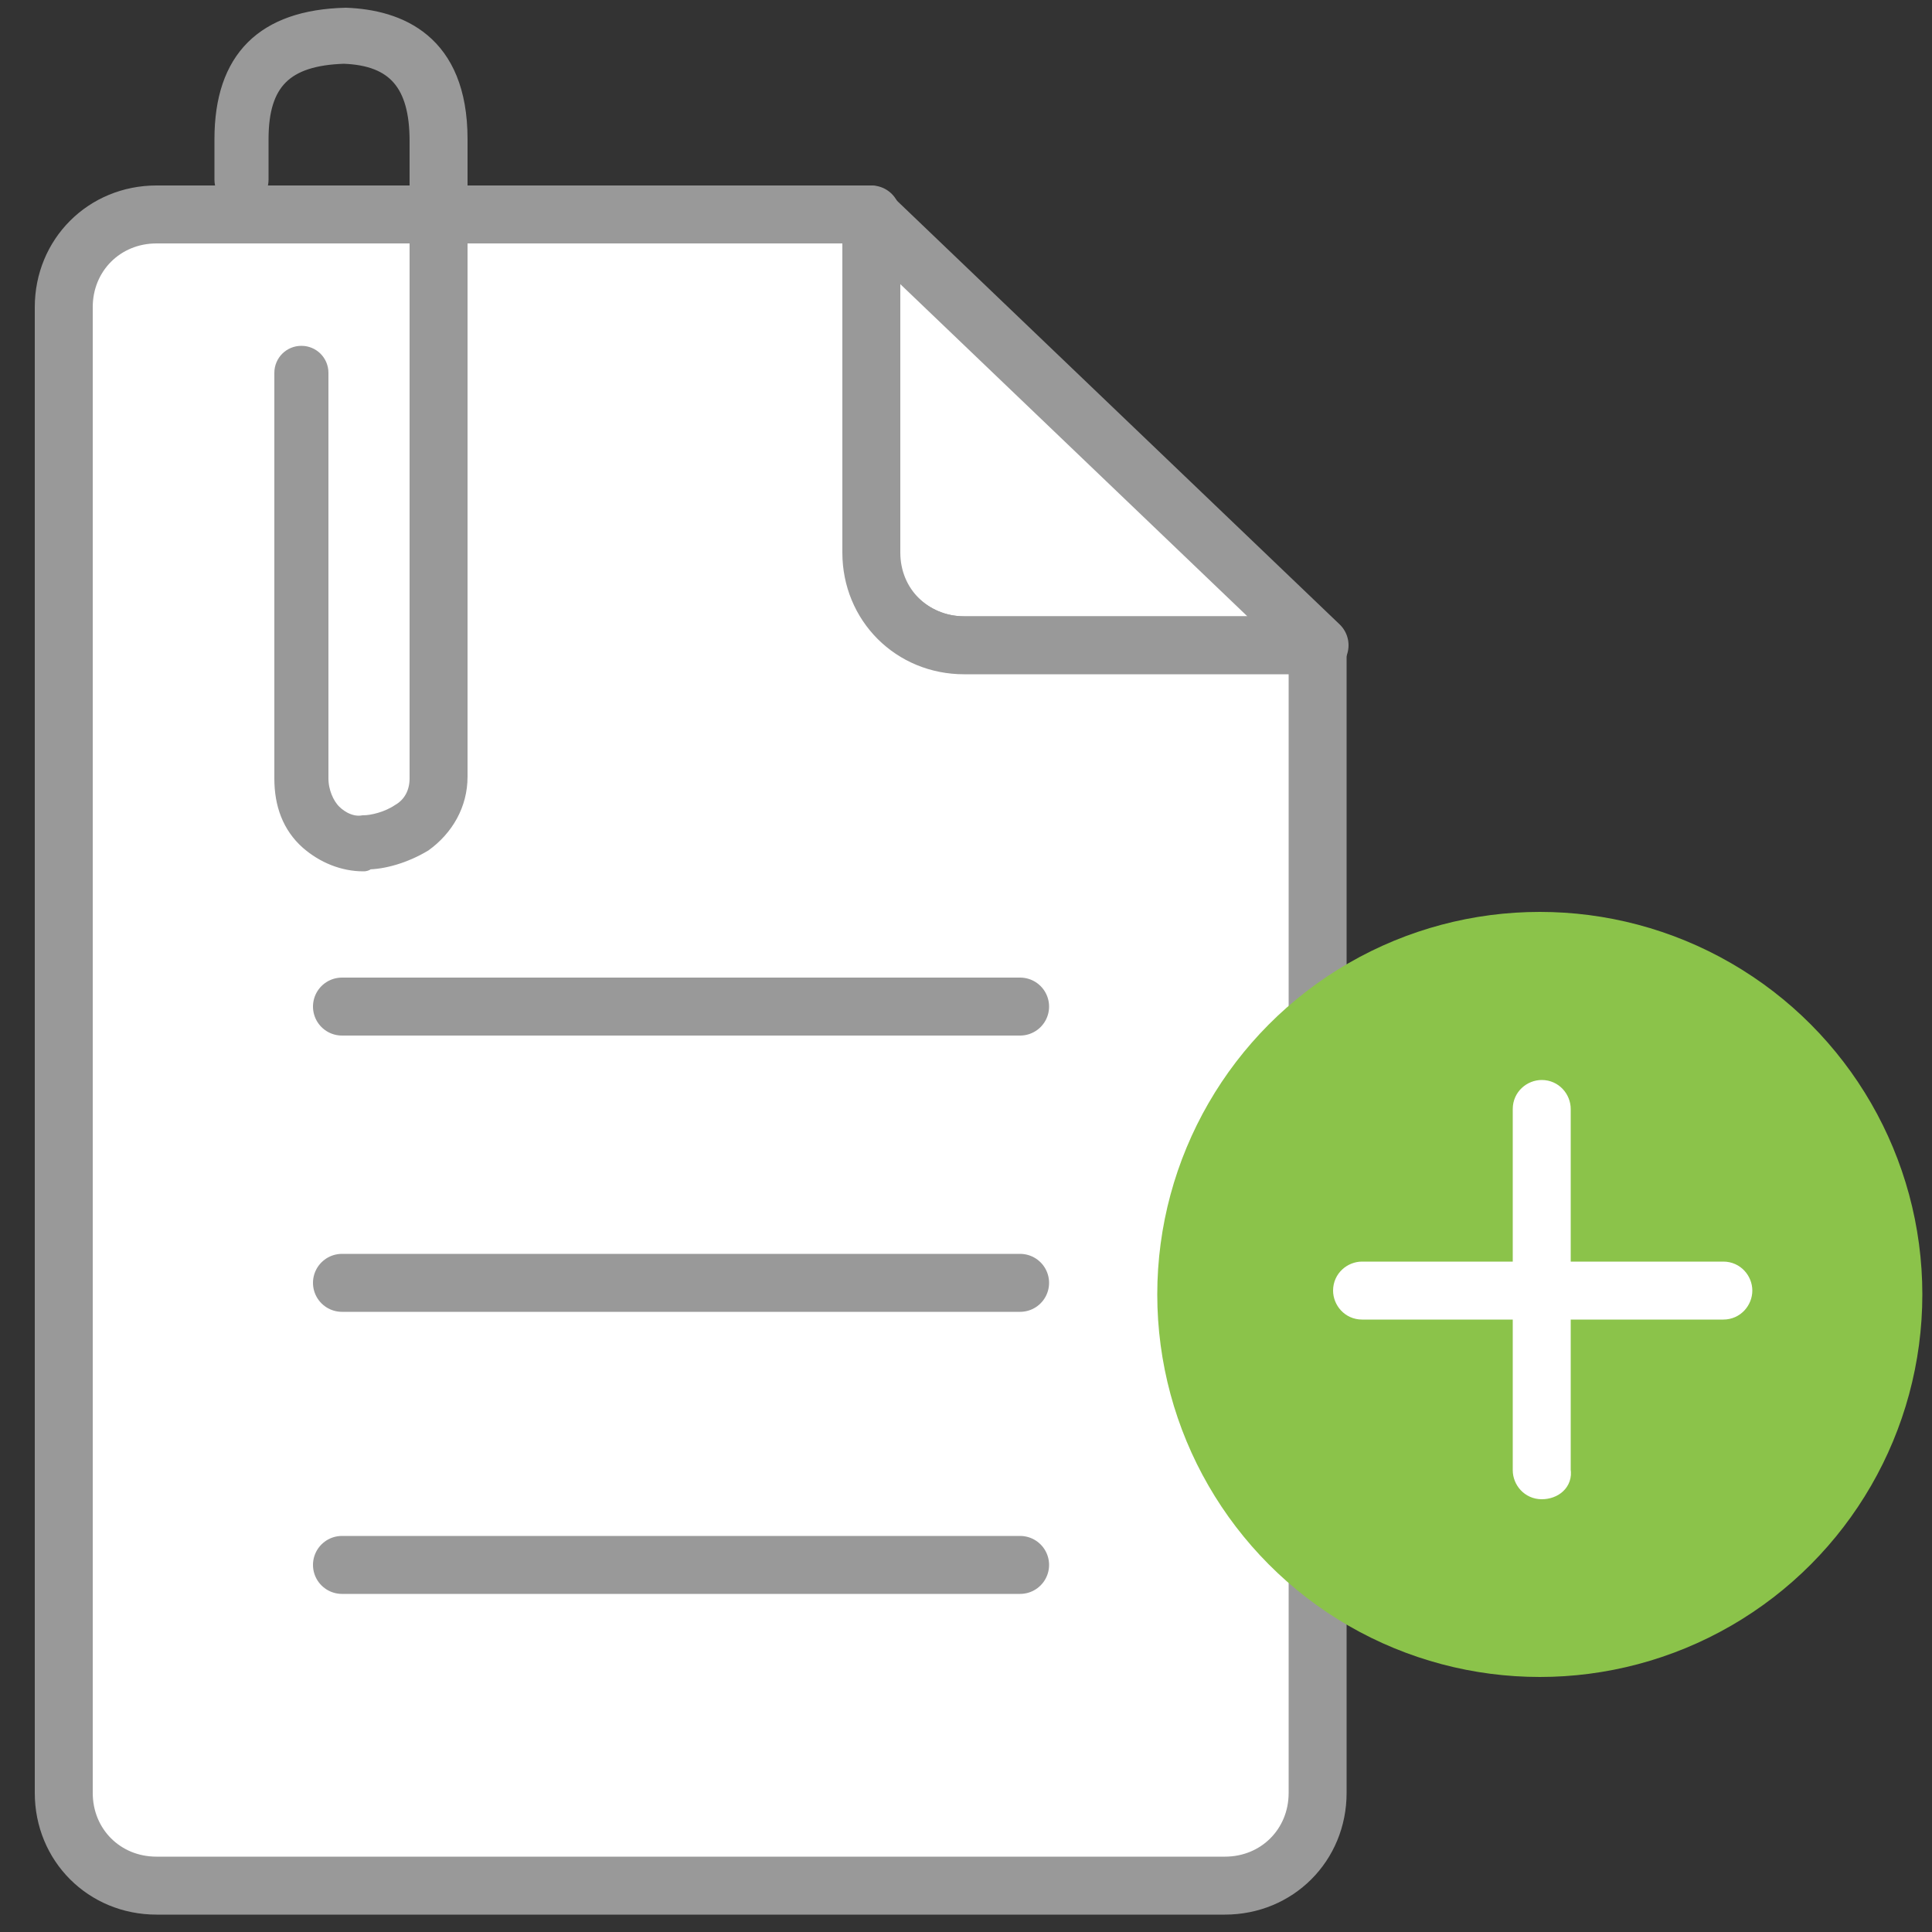 <svg xmlns="http://www.w3.org/2000/svg" viewBox="0 0 100 100" enable-background="new 0 0 100 100"><rect x="0" y="0" width="100" height="100" fill="#333333" stroke="none"/><g stroke-miterlimit="10"><g stroke="#999"><g fill="#fff" stroke-linejoin="round" stroke-linecap="round" stroke-width="3"><path d="m49.9 33.4h18.4l-23.3-22.3v17.5c0 2.6 2.2 4.8 4.9 4.8z"/><path d="m49.9 33.4c-2.7 0-4.8-2.1-4.8-4.8v-17.5h-37c-2.7 0-4.8 2.1-4.8 4.8v76.9c0 2.7 2.1 4.8 4.8 4.8h55.3c2.7 0 4.8-2.1 4.8-4.8v-59.4c0 0-18.3 0-18.3 0z"/></g><path d="m18.8 44.6c-1 0-2-.4-2.8-1.1-.9-.8-1.3-1.9-1.3-3.2v-21c0-.5.4-.9.9-.9.5 0 .9.4.9.9v21c0 .7.3 1.4.7 1.8.4.4 1 .7 1.6.6.5 0 1.3-.2 1.9-.6.7-.4 1-1.1 1-1.8v-33c0-3-1.2-4.4-3.9-4.5-3.1.1-4.4 1.4-4.4 4.4v2.1c0 .5-.4.9-.9.9-.5 0-.9-.4-.9-.9v-2.1c0-4.1 2.1-6.2 6.3-6.3 2.7.1 5.8 1.3 5.8 6.3v33c0 1.4-.7 2.6-1.8 3.4-1 .6-2.1.9-2.9.9-.1.1-.1.1-.2.1z" fill="#999"/><path d="M17.7,66.4h35.1 M17.7,52.1h35.1 M17.7,81h35.1" fill="none" stroke-linejoin="round" stroke-linecap="round" stroke-width="3"/></g><circle cx="79.7" cy="67" r="18.3" fill="#8bc34a" stroke="#8bc34a" stroke-linejoin="round" stroke-linecap="round" stroke-width="3"/><g fill="#fff" stroke="#fff"><path d="m79.8 77.1c-.6 0-1-.5-1-1v-18.7c0-.6.5-1 1-1 .6 0 1 .5 1 1v18.7c.1.6-.4 1-1 1z"/><path d="m89.2 67.8h-18.7c-.6 0-1-.5-1-1 0-.6.5-1 1-1h18.7c.6 0 1 .5 1 1 0 .5-.4 1-1 1z"/></g></g></svg>